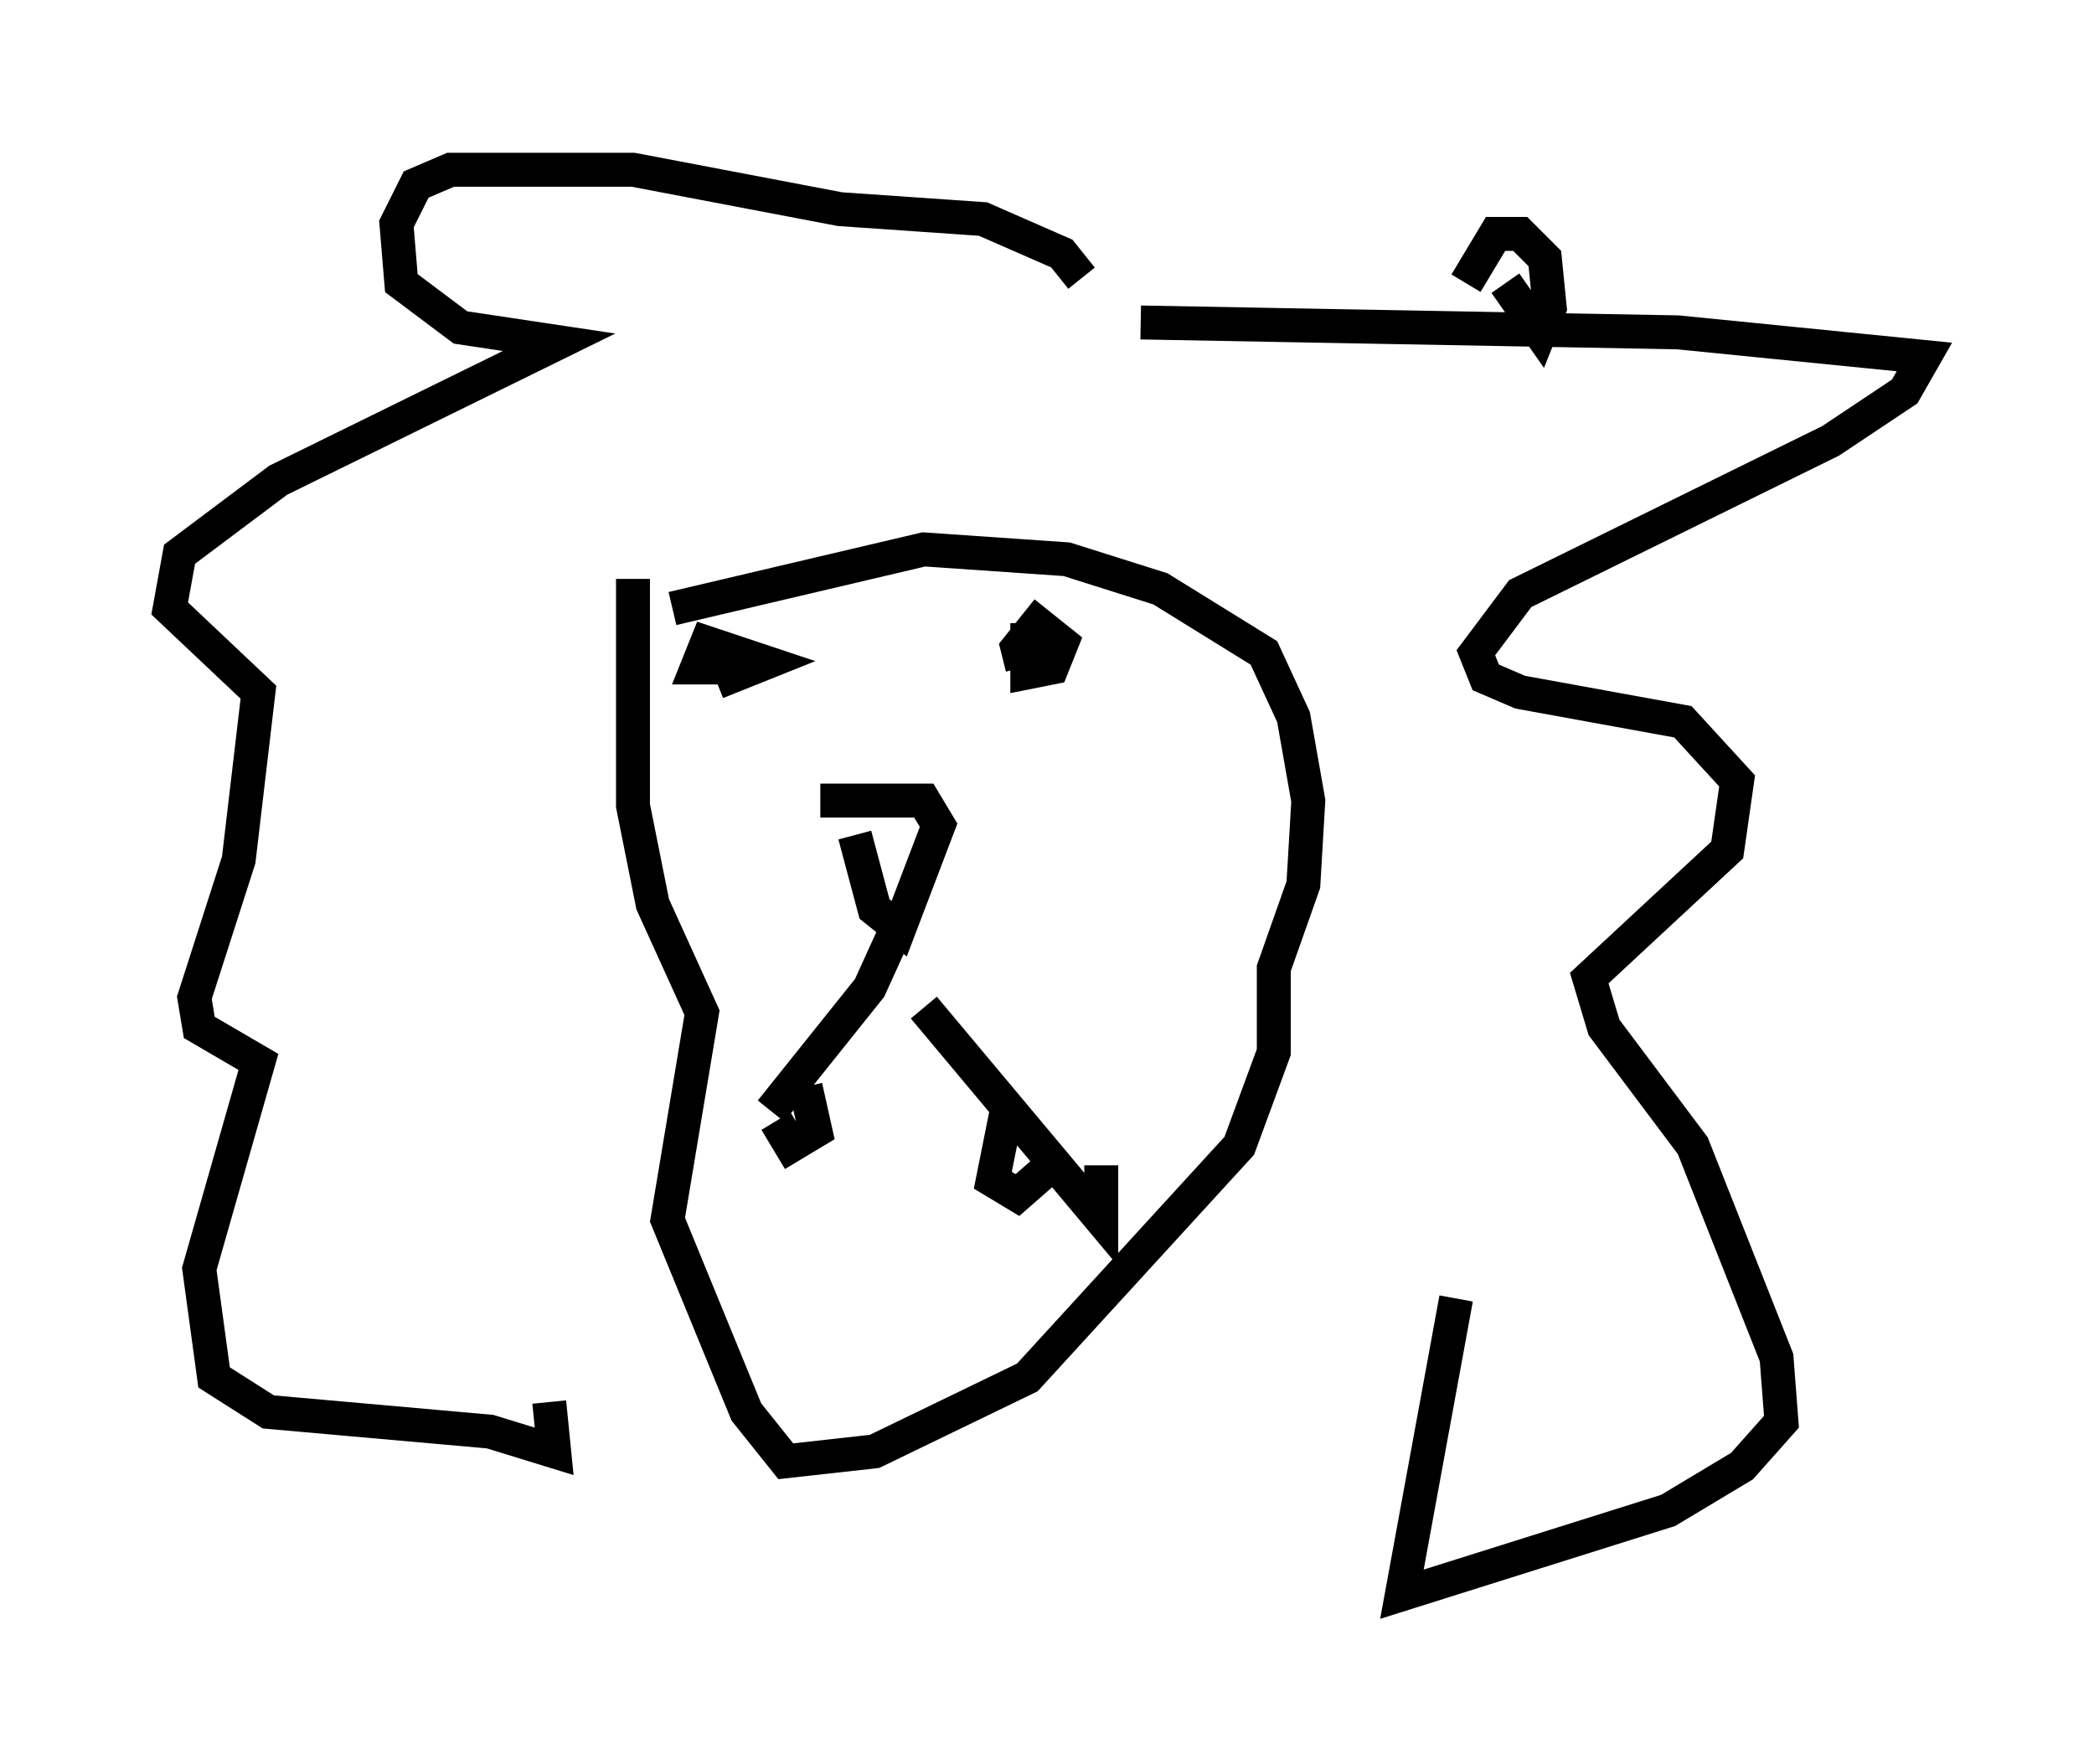 <?xml version="1.0" encoding="utf-8" ?>
<svg baseProfile="full" height="51.978" version="1.1" width="61.709" xmlns="http://www.w3.org/2000/svg" xmlns:ev="http://www.w3.org/2001/xml-events" xmlns:xlink="http://www.w3.org/1999/xlink"><defs /><rect fill="white" height="51.978" width="61.709" x="0" y="0" /><path d="M20.832, 19.38 m0.291, 0.726 l1.453, -0.581 -1.743, -0.581 l-0.291, 0.726 0.872, 0.0 m8.86, -1.307 l0.0, 1.453 0.726, -0.145 l0.291, -0.726 -0.726, -0.581 l-0.581, 0.726 0.145, 0.581 m-5.955, 3.922 l3.05, 0.0 0.436, 0.726 l-1.162, 3.05 -0.726, -0.581 l-0.581, -2.179 m1.162, 2.905 l-0.726, 1.598 -2.905, 3.631 m4.503, -3.05 l5.229, 6.246 0.0, -1.598 m1.162, -24.838 l15.832, 0.291 7.263, 0.726 l-0.581, 1.017 -2.179, 1.453 l-9.151, 4.503 -1.307, 1.743 l0.291, 0.726 1.017, 0.436 l4.793, 0.872 1.598, 1.743 l-0.291, 2.034 -4.067, 3.777 l0.436, 1.453 2.615, 3.486 l2.469, 6.246 0.145, 1.888 l-1.162, 1.307 -2.179, 1.307 l-7.844, 2.469 1.598, -8.715 m-11.039, -30.067 l-0.581, -0.726 -2.324, -1.017 l-4.212, -0.291 -6.101, -1.162 l-5.374, 0.0 -1.017, 0.436 l-0.581, 1.162 0.145, 1.743 l1.743, 1.307 2.905, 0.436 l-8.279, 4.067 -2.905, 2.179 l-0.291, 1.598 2.615, 2.469 l-0.581, 4.939 -1.307, 4.067 l0.145, 0.872 1.743, 1.017 l-1.743, 6.101 0.436, 3.196 l1.598, 1.017 6.536, 0.581 l1.888, 0.581 -0.145, -1.453 m6.682, -8.279 l0.436, 0.726 0.726, -0.436 l-0.291, -1.307 m5.955, 0.581 l-0.436, 2.179 0.726, 0.436 l1.162, -1.017 m-12.492, -17.14 l0.0, 6.682 0.581, 2.905 l1.453, 3.196 -1.017, 6.101 l2.324, 5.665 1.162, 1.453 l2.615, -0.291 4.503, -2.179 l6.246, -6.827 1.017, -2.76 l0.0, -2.469 0.872, -2.469 l0.145, -2.469 -0.436, -2.469 l-0.872, -1.888 -3.05, -1.888 l-2.76, -0.872 -4.212, -0.291 l-7.408, 1.743 m23.385, -9.587 l0.872, -1.453 0.726, 0.0 l0.726, 0.726 0.145, 1.453 l-0.291, 0.726 -1.017, -1.453 " fill="none" stroke="black" stroke-width="1" /></svg>